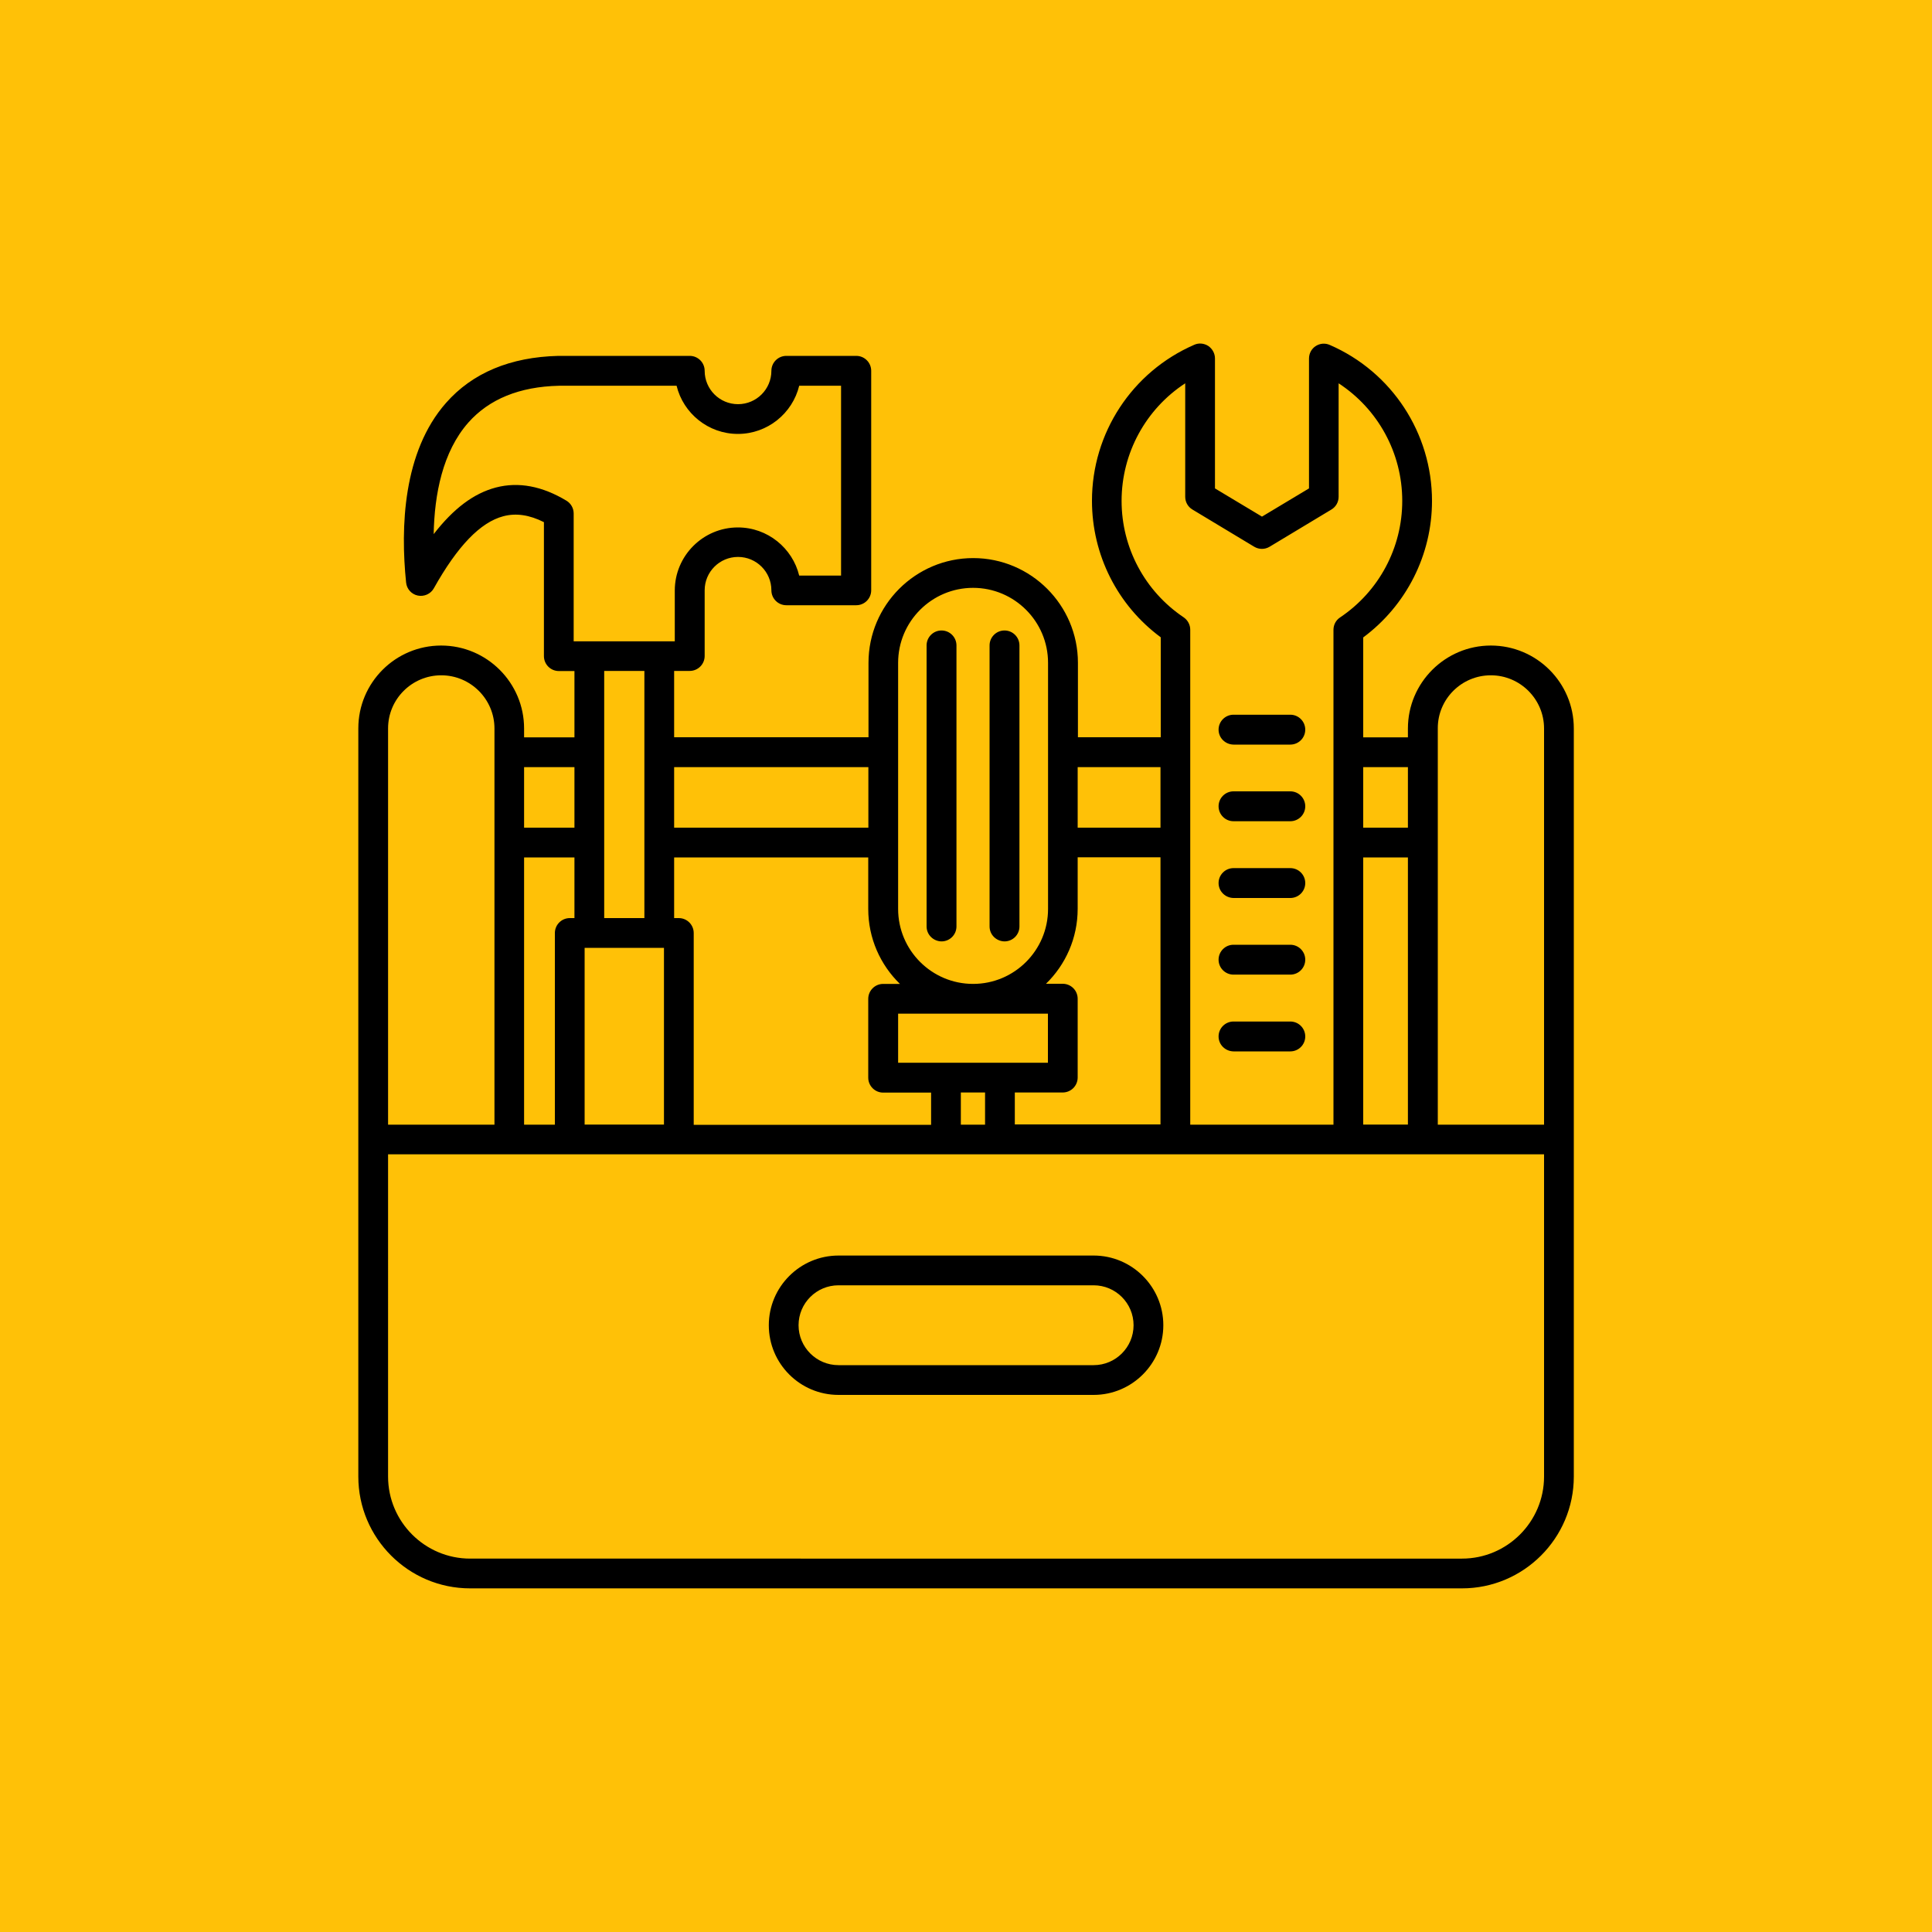 <svg xmlns="http://www.w3.org/2000/svg" xmlns:xlink="http://www.w3.org/1999/xlink" version="1.1" x="0px" y="0px" viewBox="-25 -25 150 150" style="enable-background:new 0 0 100 100;" xml:space="preserve">
    <rect x="-25" y="-25" width="150" height="150" fill="#FFC107"/>
    <path 
        d="M90.75,25.12c-3.55,0-6.44,2.89-6.44,6.44v0.69h-3.47v-7.76c3.35-2.49,5.34-6.41,5.34-10.6c0-5.26-3.12-10.02-7.94-12.11  
        c-0.36-0.16-0.77-0.12-1.09,0.09c-0.33,0.21-0.52,0.58-0.52,0.97v10.08l-3.65,2.19l-3.65-2.19V2.83c0-0.39-0.2-0.75-0.52-0.97  
        c-0.33-0.21-0.74-0.25-1.09-0.09c-4.83,2.1-7.94,6.85-7.94,12.11c0,4.2,1.98,8.12,5.34,10.6v7.76h-6.43v-5.78  
        c0-4.48-3.65-8.13-8.13-8.13s-8.13,3.65-8.13,8.13v5.78H27.34v-5.15h1.21c0.64,0,1.16-0.52,1.16-1.16v-5.1  
        c0-1.43,1.16-2.59,2.59-2.59c1.43,0,2.59,1.16,2.59,2.59c0,0.64,0.52,1.16,1.16,1.16h5.43c0.64,0,1.16-0.52,1.16-1.16V3.79  
        c0-0.64-0.52-1.16-1.16-1.16h-5.43c-0.64,0-1.16,0.52-1.16,1.16c0,1.43-1.16,2.59-2.59,2.59c-1.43,0-2.59-1.16-2.59-2.59  
        c0-0.64-0.52-1.16-1.16-1.16H18.39c-0.01,0-0.02,0-0.03,0c-3.74,0.09-6.68,1.32-8.73,3.65c-3.35,3.8-3.54,9.68-3.1,13.95  
        c0.05,0.5,0.42,0.91,0.91,1.01c0.49,0.1,1-0.13,1.24-0.56c1.85-3.3,3.62-5.13,5.4-5.6c0.98-0.26,2.02-0.11,3.15,0.46v10.4  
        c0,0.64,0.52,1.16,1.16,1.16h1.21v5.15h-3.91v-0.69c0-3.55-2.89-6.44-6.44-6.44S2.82,28,2.82,31.55v31.92v26.17  
        c0,4.78,3.89,8.68,8.68,8.68h77.01c4.78,0,8.68-3.89,8.68-8.68V63.47V31.55C97.19,28,94.3,25.12,90.75,25.12z M90.75,27.43  
        c2.27,0,4.13,1.85,4.13,4.13v30.76h-8.25V31.55C86.62,29.28,88.47,27.43,90.75,27.43z M80.84,41.57h3.47v20.74h-3.47V41.57z   
        M84.31,34.56v4.7h-3.47v-4.7H84.31z M62.08,13.89c0-3.72,1.89-7.14,4.94-9.13v8.81c0,0.41,0.21,0.78,0.56,0.99l4.8,2.89  
        c0.37,0.22,0.82,0.22,1.19,0l4.8-2.89c0.35-0.21,0.56-0.58,0.56-0.99V4.76c3.05,1.99,4.94,5.4,4.94,9.13c0,3.63-1.8,7.02-4.83,9.05  
        c-0.32,0.21-0.51,0.57-0.51,0.96v38.42H67.41V23.89c0-0.38-0.19-0.74-0.51-0.96C63.88,20.9,62.08,17.52,62.08,13.89z M19.6,46.28  
        h-0.36c-0.64,0-1.16,0.52-1.16,1.16v14.88h-2.39V41.57h3.91V46.28z M20.39,48.59h6.16v13.72h-6.16V48.59z M27.7,46.28h-0.36v-4.71  
        h15.07v4c0,2.28,0.94,4.34,2.46,5.82h-1.3c-0.64,0-1.16,0.52-1.16,1.16v6.12c0,0.64,0.52,1.16,1.16,1.16h3.72v2.5H28.86V47.44  
        C28.86,46.8,28.34,46.28,27.7,46.28z M44.73,57.51V53.7h11.63v3.81H44.73z M49.6,59.82h1.88v2.5H49.6V59.82z M53.79,59.82h3.72  
        c0.64,0,1.16-0.52,1.16-1.16v-6.12c0-0.64-0.52-1.16-1.16-1.16h-1.3c1.52-1.48,2.46-3.54,2.46-5.82v-4h6.43v20.74H53.79V59.82z   
        M65.1,34.56v4.7h-6.43v-4.7H65.1z M44.73,26.46c0-3.21,2.61-5.82,5.82-5.82s5.82,2.61,5.82,5.82v19.11c0,3.21-2.61,5.82-5.82,5.82  
        s-5.82-2.61-5.82-5.82V26.46z M42.42,34.56v4.7H27.34v-4.7H42.42z M18.99,13.88c-1.89-1.14-3.73-1.49-5.49-1.03  
        c-1.71,0.45-3.28,1.62-4.83,3.62c0.06-3.09,0.69-6.39,2.69-8.66c1.61-1.82,3.97-2.79,7.04-2.86h9.13c0.52,2.14,2.46,3.74,4.76,3.74  
        c2.3,0,4.24-1.6,4.76-3.74h3.25v14.74h-3.25c-0.52-2.14-2.46-3.74-4.76-3.74c-2.7,0-4.9,2.2-4.9,4.9v3.94h-7.85v-9.92  
        C19.54,14.46,19.33,14.09,18.99,13.88z M25.03,27.09v19.19h-3.12V27.09H25.03z M19.6,34.56v4.7h-3.91v-4.7H19.6z M9.26,27.43  
        c2.27,0,4.13,1.85,4.13,4.13v30.76H5.13V31.55C5.13,29.28,6.98,27.43,9.26,27.43z M94.88,89.64c0,3.51-2.86,6.37-6.37,6.37H11.5  
        c-3.51,0-6.37-2.86-6.37-6.37V64.62h89.75V89.64z M46.94,46.93V25.11c0-0.64,0.52-1.16,1.16-1.16c0.64,0,1.16,0.52,1.16,1.16v21.82  
        c0,0.64-0.52,1.16-1.16,1.16C47.46,48.08,46.94,47.57,46.94,46.93z M51.83,46.93V25.11c0-0.64,0.52-1.16,1.16-1.16  
        c0.64,0,1.16,0.52,1.16,1.16v21.82c0,0.64-0.52,1.16-1.16,1.16C52.35,48.08,51.83,47.57,51.83,46.93z M40.1,83.3h19.81  
        c2.98,0,5.41-2.43,5.41-5.41s-2.43-5.41-5.41-5.41H40.1c-2.98,0-5.41,2.43-5.41,5.41S37.11,83.3,40.1,83.3z M40.1,74.79h19.81  
        c1.71,0,3.1,1.39,3.1,3.1s-1.39,3.1-3.1,3.1H40.1c-1.71,0-3.1-1.39-3.1-3.1S38.39,74.79,40.1,74.79z M69.61,31.65  
        c0-0.64,0.52-1.16,1.16-1.16h4.41c0.64,0,1.16,0.52,1.16,1.16s-0.52,1.16-1.16,1.16h-4.41C70.13,32.8,69.61,32.29,69.61,31.65z   
        M69.61,37.6c0-0.64,0.52-1.16,1.16-1.16h4.41c0.64,0,1.16,0.52,1.16,1.16c0,0.64-0.52,1.16-1.16,1.16h-4.41  
        C70.13,38.76,69.61,38.24,69.61,37.6z M69.61,43.56c0-0.64,0.52-1.16,1.16-1.16h4.41c0.64,0,1.16,0.52,1.16,1.16  
        c0,0.64-0.52,1.16-1.16,1.16h-4.41C70.13,44.71,69.61,44.2,69.61,43.56z M69.61,49.51c0-0.64,0.52-1.16,1.16-1.16h4.41  
        c0.64,0,1.16,0.52,1.16,1.16c0,0.64-0.52,1.16-1.16,1.16h-4.41C70.13,50.67,69.61,50.15,69.61,49.51z M69.61,55.47  
        c0-0.64,0.52-1.16,1.16-1.16h4.41c0.64,0,1.16,0.52,1.16,1.16c0,0.64-0.52,1.16-1.16,1.16h-4.41  
        C70.13,56.62,69.61,56.11,69.61,55.47z" fill="black"/>
</svg>
